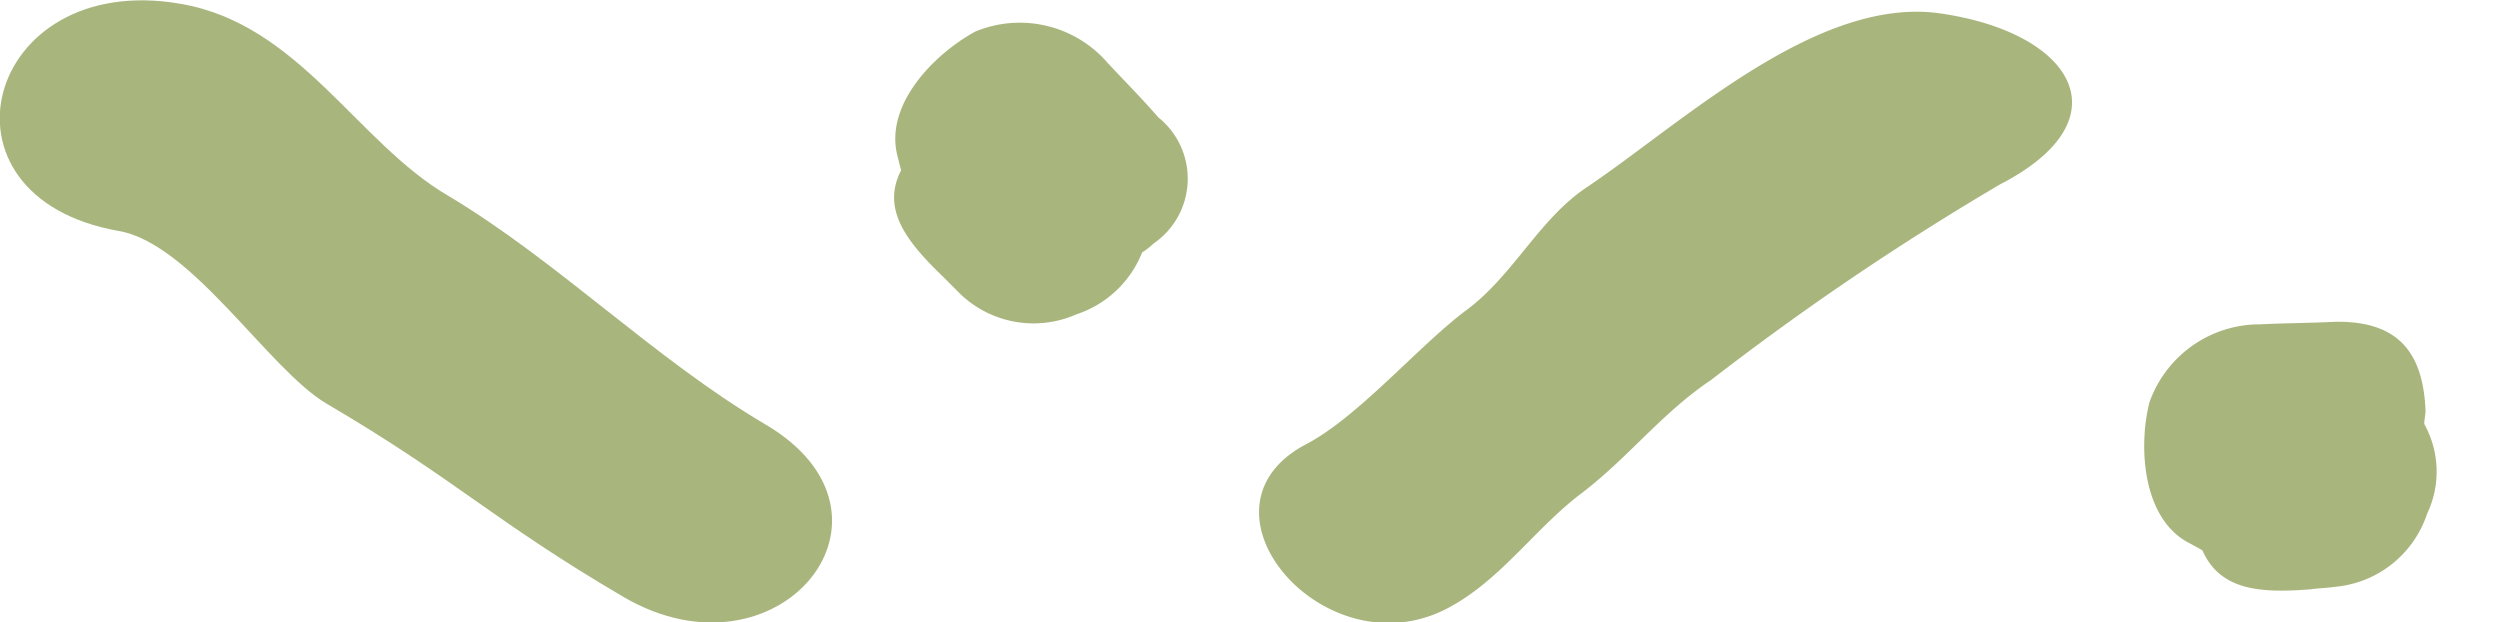 <svg xmlns="http://www.w3.org/2000/svg" xmlns:xlink="http://www.w3.org/1999/xlink" width="51.499" height="12.816" viewBox="0 0 51.499 12.816">
  <defs>
    <clipPath id="clip-path">
      <rect id="Rectangle_117" data-name="Rectangle 117" width="51.499" height="12.816" fill="#a8b67e"/>
    </clipPath>
  </defs>
  <g id="Group_78" data-name="Group 78" clip-path="url(#clip-path)">
    <path id="Path_68" data-name="Path 68" d="M15.757,8.731c-2.288-1.352-4.263-3.354-6.525-4.705C7.36,2.934,6.164.49,3.72.074c-4.029-.7-5.277,3.977-1.274,4.679,1.508.26,3.094,2.86,4.289,3.561,2.7,1.586,3.406,2.392,6.109,3.977C16.043,14.164,18.954,10.6,15.757,8.731Z" transform="translate(-0.003 0.004)" fill="#a8b67e"/>
    <path id="Path_69" data-name="Path 69" d="M24.074.137c-2.548-.416-5.329,2.21-7.331,3.561-.988.65-1.508,1.794-2.47,2.522-.988.728-2.236,2.21-3.328,2.782-2.522,1.326.39,4.705,2.912,3.38,1.092-.572,1.794-1.638,2.756-2.366s1.664-1.664,2.678-2.34a56.96,56.96,0,0,1,5.953-4.029C27.818,2.321,26.778.553,24.074.137Z" transform="translate(15.96 0.149)" fill="#a8b67e"/>
    <path id="Path_70" data-name="Path 70" d="M22.763,4.656c0-.1.026-.182.026-.286-.052-1.17-.546-1.846-1.872-1.82-.52.026-1.014.026-1.534.052A2.41,2.41,0,0,0,17.1,4.214c-.234.936-.13,2.392.806,2.886.1.052.182.1.286.156.364.832,1.2.884,2.21.806.182-.026.338-.026.52-.052a2.207,2.207,0,0,0,1.9-1.508A2.013,2.013,0,0,0,22.763,4.656Z" transform="translate(27.176 4.079)" fill="#a8b67e"/>
    <path id="Path_71" data-name="Path 71" d="M12.194,4.921a1.429,1.429,0,0,0,.234-.182,1.619,1.619,0,0,0,.1-2.6c-.338-.39-.7-.754-1.04-1.118a2.393,2.393,0,0,0-2.73-.65C7.9.839,6.891,1.879,7.151,2.919l.078.312c-.416.806.13,1.482.858,2.184l.364.364a2.182,2.182,0,0,0,2.392.416A2.19,2.19,0,0,0,12.194,4.921Z" transform="translate(11.333 0.279)" fill="#a8b67e"/>
  </g>
</svg>

